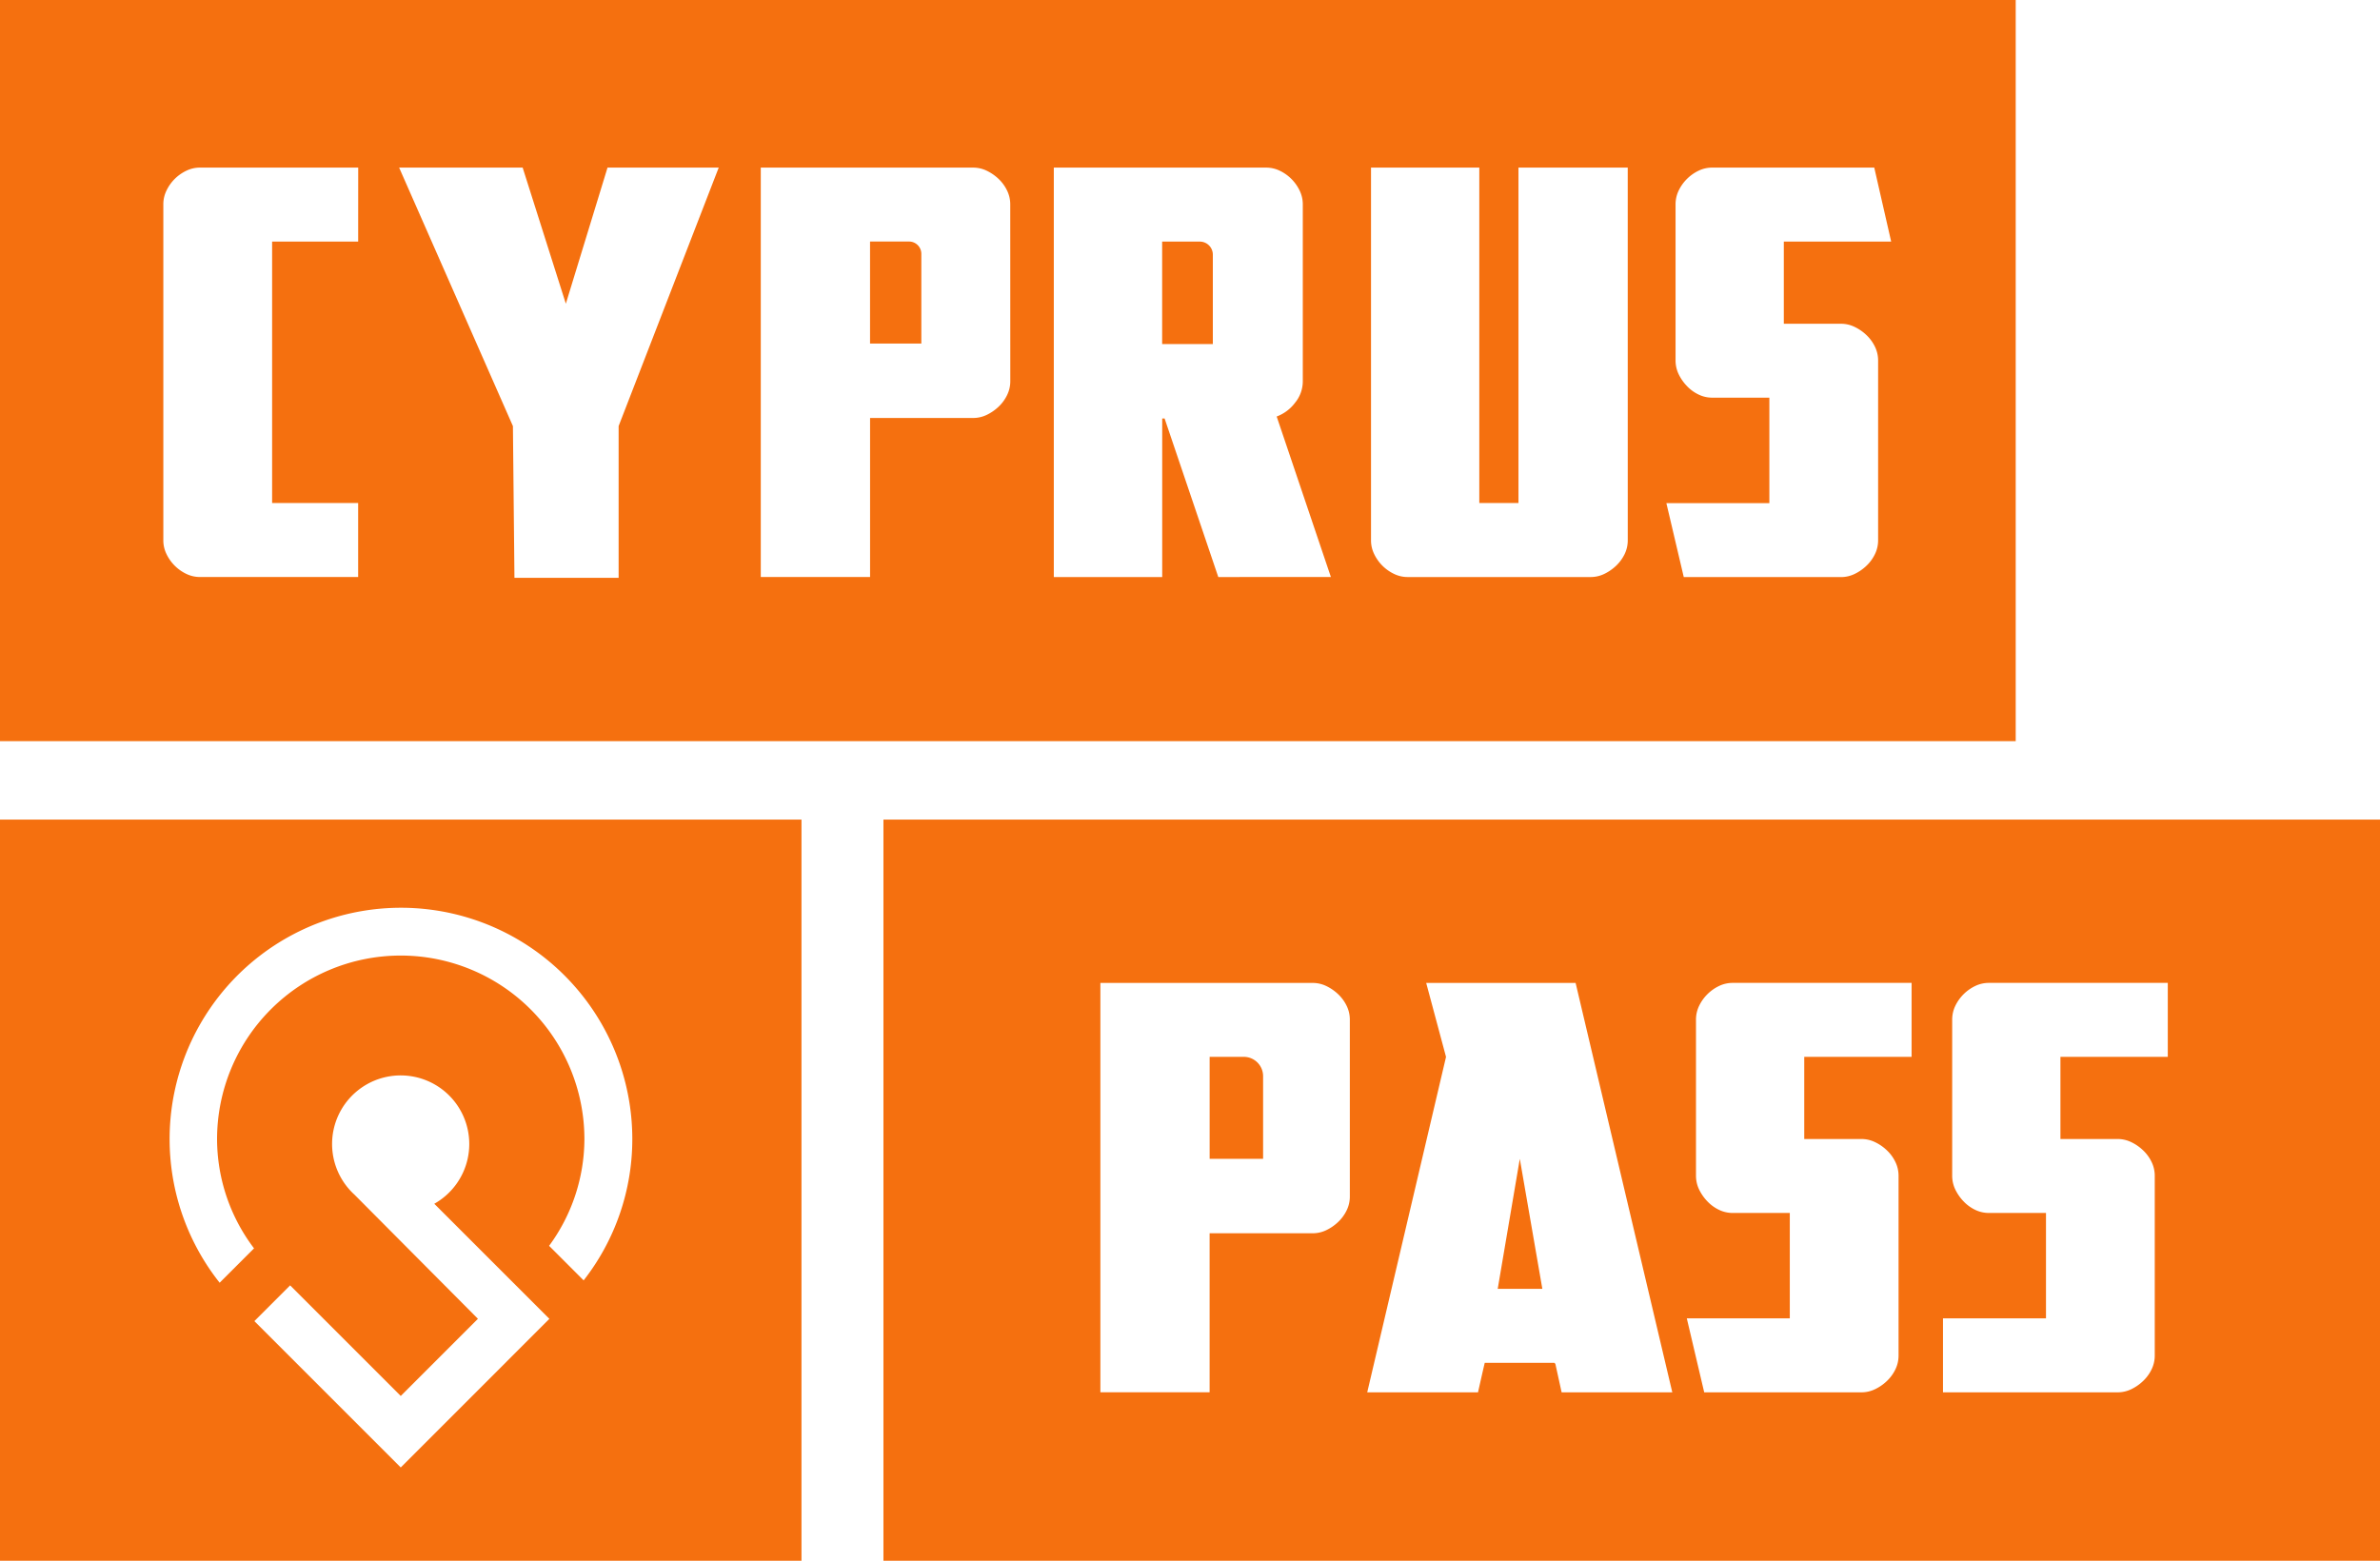 <svg id="Group_31" data-name="Group 31" xmlns="http://www.w3.org/2000/svg" width="164.064" height="107.608" viewBox="0 0 164.064 107.608">
  <defs>
    <style>
      .cls-1 {
        fill: #f5700f;
      }
    </style>
  </defs>
  <g id="Group_15" data-name="Group 15" transform="translate(0 0)">
    <path id="Path_8" data-name="Path 8" class="cls-1" d="M80.65,23.82h3.494V17.657a.9.9,0,0,0-.9-.9H80.65Z" transform="translate(-0.538 -0.1)"/>
    <path id="Path_9" data-name="Path 9" class="cls-1" d="M60.392,23.786h3.536V17.6a.848.848,0,0,0-.847-.847H60.392Z" transform="translate(-0.416 -0.1)"/>
    <path id="Path_10" data-name="Path 10" class="cls-1" d="M.056,51.1H139.008V0H.056Zm24.69-34.443H18.814V34.683h5.931v5.1h-10.9a2.146,2.146,0,0,1-.949-.217A2.9,2.9,0,0,1,11.533,38.2a2.136,2.136,0,0,1-.218-.949V14.087a2.142,2.142,0,0,1,.218-.949A2.891,2.891,0,0,1,12.9,11.772a2.146,2.146,0,0,1,.949-.217h10.9ZM42.7,39.837H35.519l-.105-10.459L27.57,11.556h8.515l2.977,9.384,2.873-9.384H49.6L42.7,29.378Zm27-13.552a2.15,2.15,0,0,1-.218.949,2.737,2.737,0,0,1-.582.8,3.192,3.192,0,0,1-.817.567,2.149,2.149,0,0,1-.949.217h-7.1V39.782H52.5V11.556H67.131a2.149,2.149,0,0,1,.949.217,3.189,3.189,0,0,1,.817.566,2.764,2.764,0,0,1,.582.8,2.156,2.156,0,0,1,.218.949Zm14.338,13.5-3.7-10.93h-.166v10.93H72.7V11.556h14.63a2.156,2.156,0,0,1,.95.217,2.9,2.9,0,0,1,1.365,1.366,2.143,2.143,0,0,1,.218.949v12.23a2.326,2.326,0,0,1-.533,1.45,2.816,2.816,0,0,1-1.267.949L91.8,39.782Zm28.227-2.533a2.175,2.175,0,0,1-.215.949,2.794,2.794,0,0,1-.583.8,3.211,3.211,0,0,1-.817.567,2.152,2.152,0,0,1-.949.217H97.1a2.146,2.146,0,0,1-.949-.217A2.9,2.9,0,0,1,94.784,38.2a2.136,2.136,0,0,1-.218-.949V11.556h7.465V34.683h2.7V11.556h7.532Zm14.691-14.93a2.151,2.151,0,0,1,.95.218,3.134,3.134,0,0,1,.816.566,2.752,2.752,0,0,1,.583.8,2.164,2.164,0,0,1,.218.949v12.4a2.164,2.164,0,0,1-.218.949,2.739,2.739,0,0,1-.583.8,3.138,3.138,0,0,1-.816.567,2.15,2.15,0,0,1-.95.217h-10.83l-1.2-5.1h7.1V27.418h-3.932a2.156,2.156,0,0,1-.95-.217,2.712,2.712,0,0,1-.8-.583,3.153,3.153,0,0,1-.569-.816,2.182,2.182,0,0,1-.215-.95V14.087a2.181,2.181,0,0,1,.215-.949,2.926,2.926,0,0,1,1.367-1.366,2.156,2.156,0,0,1,.95-.217h11.165l1.165,5.1h-7.4v5.665Z" transform="translate(-0.056)"/>
  </g>
  <g id="Group_14" data-name="Group 14" transform="translate(60.895 56.511)">
    <path id="Path_11" data-name="Path 11" class="cls-1" d="M82.522,79.026h3.685v-5.7a1.332,1.332,0,0,0-1.332-1.332H82.522Z" transform="translate(-60.031 -55.639)"/>
    <path id="Path_12" data-name="Path 12" class="cls-1" d="M102.5,88.033h3.077l-1.554-8.965Z" transform="translate(-60.151 -55.682)"/>
    <path id="Path_13" data-name="Path 13" class="cls-1" d="M59.9,106.638h103.17v-51.1H59.9ZM92.051,81.527a2.149,2.149,0,0,1-.217.949,2.755,2.755,0,0,1-.583.8,3.189,3.189,0,0,1-.816.567,2.157,2.157,0,0,1-.95.217h-7.1V95.024H74.855V66.8h14.63a2.156,2.156,0,0,1,.95.217,3.185,3.185,0,0,1,.816.566,2.754,2.754,0,0,1,.583.8,2.152,2.152,0,0,1,.217.949Zm14.6,13.5-.432-1.966-.067-.067h-4.8q0-.033-.466,2.033H93.25L98.682,71.9l-1.367-5.1h10.3l6.665,28.226ZM127.31,77.561a2.144,2.144,0,0,1,.949.218,3.1,3.1,0,0,1,.817.566,2.726,2.726,0,0,1,.583.8,2.163,2.163,0,0,1,.218.949v12.4a2.167,2.167,0,0,1-.218.949,2.739,2.739,0,0,1-.583.8,3.126,3.126,0,0,1-.817.567,2.143,2.143,0,0,1-.949.217H116.48l-1.2-5.1h7.1V82.66h-3.932a2.156,2.156,0,0,1-.95-.217,2.73,2.73,0,0,1-.8-.583,3.17,3.17,0,0,1-.569-.816,2.183,2.183,0,0,1-.216-.95V69.329a2.179,2.179,0,0,1,.216-.949,2.926,2.926,0,0,1,1.367-1.366,2.156,2.156,0,0,1,.95-.217h12.33v5.1h-7.4v5.665Zm17.661,0a2.151,2.151,0,0,1,.95.218,3.11,3.11,0,0,1,.816.566,2.725,2.725,0,0,1,.583.8,2.163,2.163,0,0,1,.218.949v12.4a2.167,2.167,0,0,1-.218.949,2.739,2.739,0,0,1-.583.8,3.138,3.138,0,0,1-.816.567,2.15,2.15,0,0,1-.95.217H132.94v-5.1h7.1V82.66h-3.932a2.156,2.156,0,0,1-.95-.217,2.731,2.731,0,0,1-.8-.583,3.171,3.171,0,0,1-.569-.816,2.182,2.182,0,0,1-.215-.95V69.329a2.178,2.178,0,0,1,.215-.949,2.925,2.925,0,0,1,1.367-1.366,2.156,2.156,0,0,1,.95-.217h12.33v5.1h-7.4v5.665Z" transform="translate(-59.896 -55.541)"/>
  </g>
  <path id="Path_14" data-name="Path 14" class="cls-1" d="M0,106.638H55.25v-51.1H0Zm27.625-6.431-10.09-10.09L20,87.652l7.625,7.625,5.321-5.321L24.437,81.4a4.728,4.728,0,1,1,5.5.626l7.934,7.934Zm12.607-12.9-2.38-2.381a12.477,12.477,0,0,0,2.434-7.352,12.661,12.661,0,0,0-25.323,0A12.5,12.5,0,0,0,17.512,85.1L15.141,87.47a15.948,15.948,0,1,1,28.447-9.893,15.815,15.815,0,0,1-3.356,9.732" transform="translate(0 0.97)"/>
</svg>

